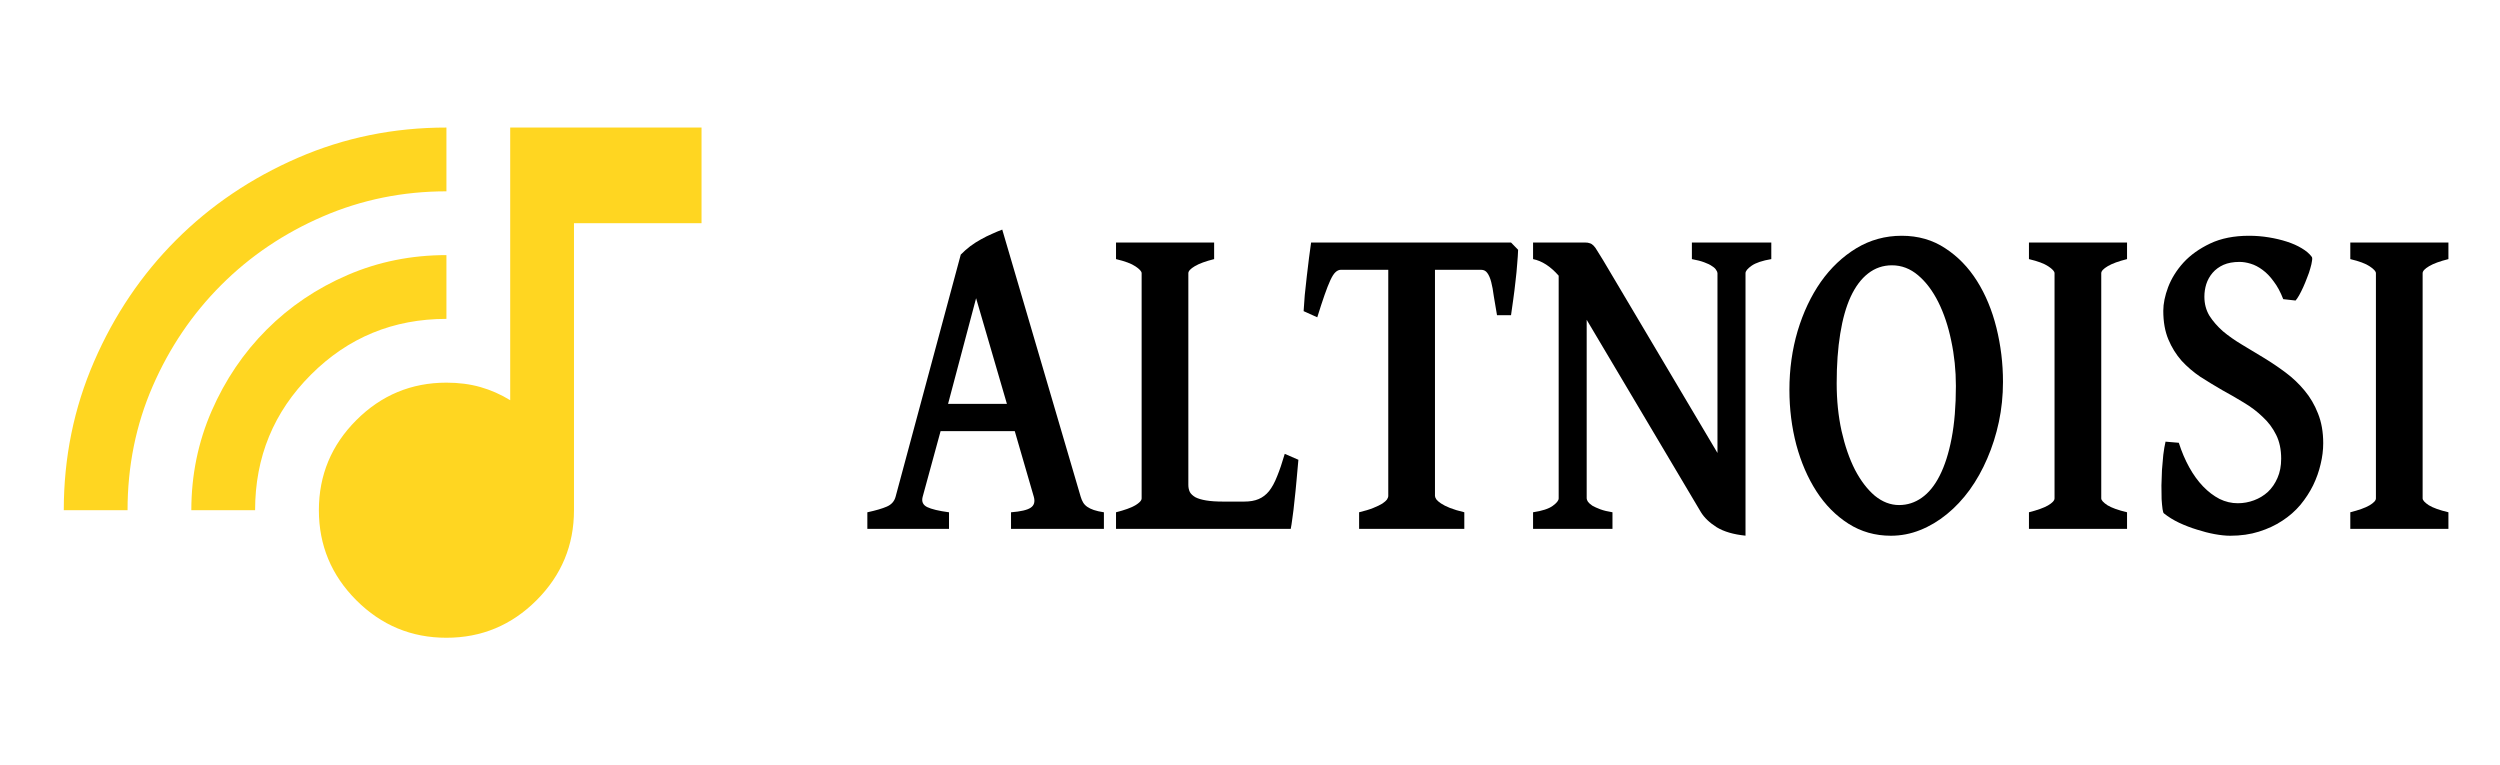 <svg width="98" height="30" viewBox="0 0 98 30" fill="none" xmlns="http://www.w3.org/2000/svg">
<path d="M17.5 25C16.125 25 14.948 24.51 13.969 23.531C12.99 22.552 12.5 21.375 12.5 20C12.5 18.625 12.99 17.448 13.969 16.469C14.948 15.49 16.125 15 17.5 15C17.979 15 18.422 15.057 18.829 15.172C19.235 15.287 19.626 15.459 20 15.688V5H27.5V8.75H22.5V20C22.5 21.375 22.01 22.552 21.031 23.531C20.052 24.51 18.875 25 17.5 25ZM2.5 20C2.5 17.938 2.896 15.995 3.688 14.171C4.479 12.348 5.552 10.76 6.906 9.406C8.26 8.053 9.849 6.98 11.672 6.188C13.496 5.395 15.438 4.999 17.5 5V7.5C15.792 7.5 14.177 7.828 12.656 8.485C11.135 9.142 9.807 10.037 8.672 11.172C7.537 12.307 6.642 13.63 5.985 15.14C5.328 16.65 5 18.27 5 20H2.5ZM7.5 20C7.5 18.625 7.766 17.328 8.297 16.109C8.829 14.89 9.548 13.827 10.454 12.921C11.36 12.015 12.417 11.302 13.625 10.781C14.833 10.26 16.125 10 17.5 10V12.5C15.417 12.5 13.646 13.229 12.188 14.688C10.729 16.146 10 17.917 10 20H7.5Z" fill="#FFD621"/>
<path d="M92.132 20.731V20.081C92.464 19.997 92.713 19.908 92.879 19.813C93.05 19.712 93.136 19.62 93.136 19.537V10.709C93.136 10.638 93.055 10.549 92.894 10.442C92.738 10.335 92.484 10.24 92.132 10.157V9.507H95.978V10.157C95.645 10.24 95.394 10.332 95.223 10.433C95.052 10.534 94.967 10.626 94.967 10.709V19.537C94.967 19.608 95.047 19.698 95.209 19.805C95.37 19.905 95.626 19.997 95.978 20.081V20.731H92.132Z" fill="black"/>
<path d="M91.07 17.375C91.07 17.642 91.036 17.916 90.968 18.195C90.904 18.474 90.807 18.75 90.675 19.023C90.543 19.29 90.377 19.546 90.177 19.789C89.977 20.027 89.74 20.235 89.466 20.413C89.198 20.591 88.893 20.733 88.551 20.84C88.214 20.947 87.838 21.001 87.423 21.001C87.247 21.001 87.044 20.98 86.815 20.938C86.59 20.897 86.358 20.837 86.119 20.76C85.885 20.689 85.653 20.6 85.423 20.493C85.199 20.386 85.001 20.264 84.83 20.128C84.806 20.116 84.786 20.059 84.772 19.959C84.757 19.852 84.745 19.721 84.735 19.567C84.73 19.406 84.728 19.228 84.728 19.032C84.732 18.83 84.74 18.628 84.749 18.426C84.764 18.224 84.781 18.026 84.801 17.829C84.825 17.634 84.855 17.461 84.889 17.313L85.409 17.357C85.521 17.708 85.658 18.029 85.819 18.32C85.98 18.61 86.161 18.86 86.361 19.068C86.561 19.276 86.776 19.439 87.005 19.558C87.235 19.671 87.474 19.727 87.723 19.727C87.943 19.727 88.155 19.688 88.36 19.611C88.565 19.534 88.746 19.424 88.902 19.282C89.059 19.133 89.183 18.952 89.276 18.738C89.374 18.518 89.422 18.266 89.422 17.981C89.422 17.619 89.356 17.307 89.225 17.046C89.093 16.778 88.917 16.544 88.697 16.342C88.482 16.134 88.236 15.947 87.957 15.781C87.684 15.614 87.401 15.451 87.108 15.291C86.82 15.124 86.537 14.952 86.258 14.774C85.985 14.59 85.738 14.379 85.519 14.142C85.304 13.898 85.13 13.619 84.999 13.304C84.867 12.989 84.801 12.615 84.801 12.182C84.801 11.903 84.864 11.594 84.991 11.255C85.123 10.911 85.323 10.59 85.592 10.293C85.865 9.996 86.214 9.747 86.639 9.545C87.064 9.343 87.572 9.242 88.163 9.242C88.426 9.242 88.685 9.263 88.939 9.305C89.193 9.346 89.43 9.403 89.649 9.474C89.869 9.545 90.062 9.631 90.228 9.732C90.399 9.833 90.528 9.943 90.616 10.062C90.641 10.085 90.645 10.139 90.631 10.222C90.621 10.305 90.599 10.403 90.565 10.516C90.536 10.629 90.494 10.751 90.44 10.881C90.392 11.012 90.34 11.137 90.287 11.255C90.233 11.374 90.179 11.481 90.126 11.576C90.072 11.671 90.025 11.739 89.986 11.781L89.503 11.727C89.395 11.448 89.271 11.217 89.129 11.033C88.993 10.843 88.846 10.691 88.69 10.578C88.539 10.466 88.385 10.385 88.228 10.338C88.072 10.29 87.926 10.267 87.789 10.267C87.545 10.267 87.335 10.305 87.159 10.382C86.988 10.46 86.847 10.563 86.734 10.694C86.622 10.825 86.539 10.973 86.485 11.14C86.436 11.3 86.412 11.463 86.412 11.63C86.412 11.909 86.478 12.158 86.61 12.378C86.747 12.592 86.922 12.793 87.137 12.984C87.357 13.168 87.606 13.343 87.884 13.509C88.163 13.675 88.448 13.848 88.741 14.026C89.034 14.204 89.32 14.397 89.598 14.605C89.876 14.813 90.123 15.047 90.338 15.309C90.558 15.57 90.733 15.87 90.865 16.208C91.002 16.547 91.07 16.936 91.07 17.375Z" fill="black"/>
<path d="M79.535 20.731V20.081C79.867 19.997 80.116 19.908 80.282 19.813C80.453 19.712 80.538 19.62 80.538 19.537V10.709C80.538 10.638 80.457 10.549 80.296 10.442C80.14 10.335 79.886 10.24 79.535 10.157V9.507H83.38V10.157C83.048 10.24 82.796 10.332 82.626 10.433C82.455 10.534 82.369 10.626 82.369 10.709V19.537C82.369 19.608 82.45 19.698 82.611 19.805C82.772 19.905 83.028 19.997 83.38 20.081V20.731H79.535Z" fill="black"/>
<path d="M76.671 15.13C76.671 14.519 76.61 13.928 76.488 13.358C76.371 12.788 76.202 12.283 75.982 11.843C75.763 11.404 75.499 11.053 75.191 10.792C74.884 10.531 74.542 10.4 74.166 10.4C73.814 10.4 73.502 10.507 73.228 10.721C72.96 10.929 72.733 11.232 72.547 11.63C72.367 12.021 72.23 12.505 72.137 13.082C72.044 13.652 71.998 14.299 71.998 15.024C71.998 15.689 72.061 16.312 72.189 16.894C72.32 17.476 72.496 17.984 72.716 18.417C72.94 18.845 73.199 19.183 73.492 19.433C73.79 19.676 74.107 19.798 74.444 19.798C74.767 19.798 75.062 19.703 75.331 19.513C75.604 19.323 75.838 19.035 76.034 18.649C76.234 18.257 76.39 17.77 76.502 17.188C76.615 16.6 76.671 15.914 76.671 15.13ZM78.517 14.97C78.517 15.511 78.463 16.033 78.356 16.538C78.248 17.043 78.097 17.521 77.901 17.972C77.711 18.417 77.481 18.827 77.213 19.201C76.944 19.57 76.647 19.887 76.319 20.154C75.992 20.422 75.643 20.63 75.272 20.778C74.901 20.927 74.518 21.001 74.122 21.001C73.507 21.001 72.953 20.843 72.46 20.529C71.966 20.214 71.549 19.792 71.207 19.264C70.865 18.735 70.602 18.127 70.416 17.438C70.235 16.749 70.145 16.03 70.145 15.282C70.145 14.474 70.252 13.705 70.467 12.975C70.687 12.244 70.99 11.603 71.376 11.05C71.766 10.498 72.23 10.059 72.767 9.732C73.309 9.405 73.902 9.242 74.547 9.242C75.191 9.242 75.76 9.405 76.253 9.732C76.747 10.053 77.162 10.48 77.499 11.015C77.835 11.549 78.089 12.161 78.26 12.85C78.431 13.539 78.517 14.245 78.517 14.97Z" fill="black"/>
<path d="M60.096 20.731V20.081C60.453 20.027 60.709 19.944 60.865 19.831C61.022 19.718 61.1 19.62 61.1 19.537V10.807C60.782 10.445 60.448 10.228 60.096 10.157V9.507H62.14C62.213 9.507 62.272 9.516 62.315 9.534C62.364 9.545 62.413 9.575 62.462 9.623C62.511 9.67 62.562 9.741 62.616 9.836C62.674 9.926 62.75 10.047 62.843 10.202L67.325 17.756V10.709C67.325 10.674 67.308 10.632 67.274 10.585C67.245 10.531 67.191 10.481 67.113 10.433C67.04 10.38 66.937 10.329 66.805 10.282C66.678 10.234 66.517 10.193 66.322 10.157V9.507H69.435V10.157C69.083 10.216 68.827 10.303 68.665 10.415C68.504 10.528 68.424 10.626 68.424 10.709V20.998C67.955 20.951 67.579 20.841 67.296 20.669C67.013 20.49 66.805 20.291 66.673 20.072L62.198 12.536V19.537C62.198 19.573 62.215 19.617 62.249 19.671C62.284 19.718 62.34 19.769 62.418 19.822C62.501 19.87 62.606 19.917 62.733 19.965C62.86 20.012 63.019 20.051 63.209 20.081V20.731H60.096Z" fill="black"/>
<path d="M53.277 20.731V20.081C53.502 20.027 53.688 19.971 53.834 19.911C53.98 19.852 54.098 19.796 54.185 19.742C54.273 19.683 54.334 19.629 54.369 19.582C54.403 19.528 54.42 19.481 54.42 19.439V10.576H52.56C52.486 10.576 52.416 10.608 52.347 10.674C52.284 10.733 52.218 10.837 52.149 10.986C52.081 11.134 52.005 11.327 51.922 11.565C51.839 11.802 51.744 12.093 51.637 12.438L51.102 12.197C51.112 12.025 51.127 11.817 51.146 11.573C51.17 11.33 51.197 11.081 51.227 10.825C51.256 10.57 51.285 10.326 51.315 10.095C51.344 9.857 51.371 9.661 51.395 9.507H59.232L59.51 9.792C59.505 9.946 59.493 10.13 59.474 10.344C59.459 10.558 59.437 10.784 59.408 11.021C59.383 11.259 59.354 11.496 59.32 11.734C59.291 11.965 59.261 12.173 59.232 12.357H58.683C58.634 12.084 58.592 11.838 58.558 11.618C58.529 11.392 58.495 11.205 58.456 11.057C58.416 10.902 58.365 10.784 58.302 10.7C58.243 10.617 58.163 10.576 58.06 10.576H56.251V19.439C56.251 19.475 56.268 19.519 56.302 19.573C56.336 19.62 56.398 19.674 56.485 19.733C56.573 19.793 56.69 19.852 56.837 19.911C56.988 19.971 57.176 20.027 57.401 20.081V20.731H53.277Z" fill="black"/>
<path d="M50.897 18.023C50.877 18.278 50.853 18.549 50.824 18.834C50.799 19.113 50.773 19.38 50.743 19.635C50.719 19.885 50.692 20.107 50.663 20.303C50.638 20.499 50.616 20.642 50.597 20.731H43.748V20.081C44.081 19.997 44.33 19.908 44.496 19.813C44.666 19.712 44.752 19.62 44.752 19.537V10.709C44.752 10.638 44.671 10.549 44.51 10.442C44.354 10.335 44.1 10.24 43.748 10.157V9.507H47.594V10.157C47.262 10.24 47.01 10.332 46.839 10.433C46.669 10.534 46.583 10.626 46.583 10.709V19.003C46.583 19.11 46.602 19.205 46.642 19.288C46.685 19.365 46.759 19.433 46.861 19.493C46.964 19.546 47.103 19.588 47.279 19.617C47.455 19.647 47.677 19.662 47.945 19.662H48.773C48.998 19.662 49.185 19.629 49.337 19.564C49.493 19.499 49.63 19.395 49.747 19.252C49.864 19.104 49.969 18.911 50.062 18.673C50.16 18.436 50.26 18.142 50.362 17.791L50.897 18.023Z" fill="black"/>
<path d="M39.471 15.832L38.263 11.69L37.164 15.832H39.471ZM36.871 16.901L36.168 19.476C36.119 19.66 36.178 19.794 36.344 19.877C36.515 19.96 36.8 20.028 37.201 20.082V20.732H34V20.082C34.332 20.01 34.586 19.936 34.762 19.859C34.942 19.782 35.057 19.654 35.106 19.476L37.662 9.98C37.779 9.861 37.904 9.751 38.036 9.65C38.172 9.549 38.312 9.46 38.453 9.383C38.6 9.3 38.744 9.229 38.885 9.169C39.027 9.104 39.161 9.048 39.288 9L42.364 19.476C42.389 19.559 42.42 19.633 42.459 19.698C42.498 19.764 42.552 19.82 42.621 19.868C42.689 19.915 42.774 19.957 42.877 19.992C42.984 20.028 43.116 20.058 43.273 20.082V20.732H39.632V20.082C40.013 20.052 40.27 19.992 40.401 19.903C40.538 19.814 40.58 19.672 40.526 19.476L39.779 16.901H36.871Z" fill="black"/>
</svg>
